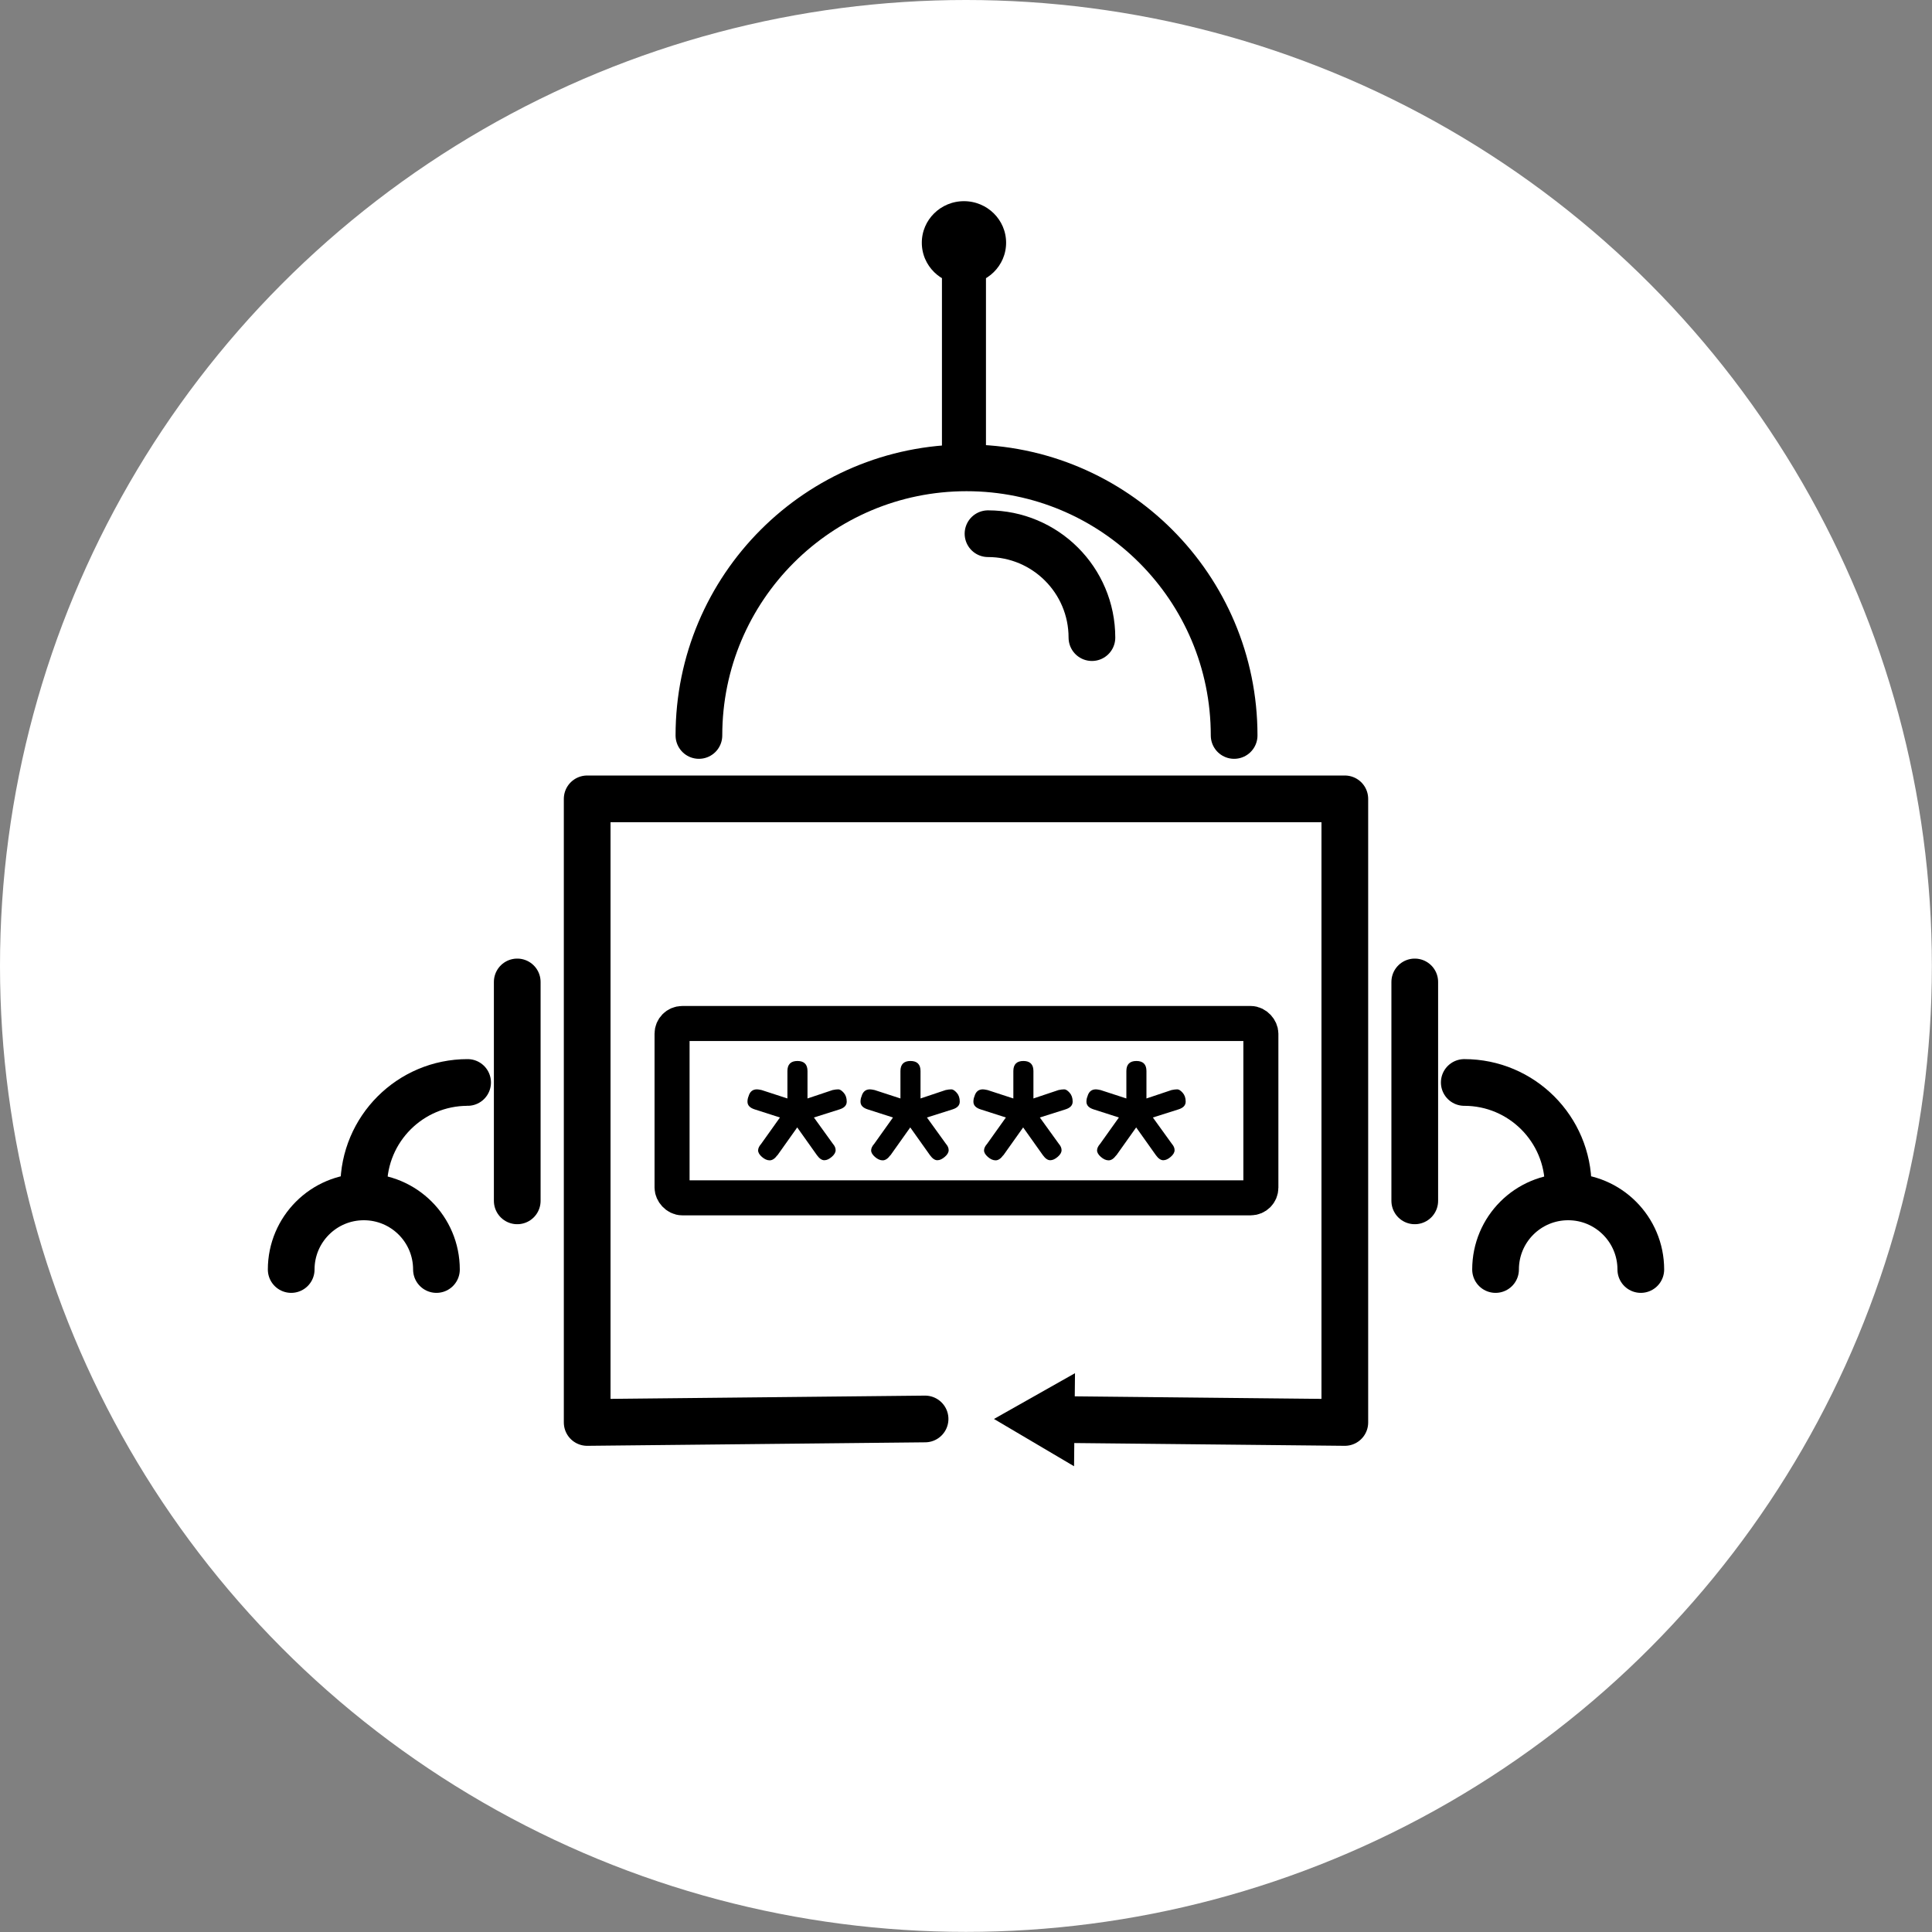 <svg xmlns="http://www.w3.org/2000/svg" width="165.47" height="165.47" viewBox="0 0 165.47 165.47"><rect x="0" y="0" width="165.47" height="165.47" fill="#808080" stroke="none"/><defs><style>.d,.e{fill:#fff}.f,.g{stroke-width:4px}.e,.f,.g,.h{stroke:#000;stroke-linecap:round}.f,.g,.h{fill:none}.g,.h{stroke-linejoin:round}.i{stroke:#fff;stroke-miterlimit:10;stroke-width:.94px}.e{stroke-width:3.77px}.h{stroke-width:3px}</style></defs><g id="b"><g id="c"><g><circle cx="82.73" cy="82.73" r="82.73" class="d"/><g><path d="M84.62,45.71c4.91,0,8.9,3.98,8.9,8.9" class="f"/><path d="M59.86,62.99c0-12.66,10.26-22.92,22.92-22.92s22.92,10.26,22.92,22.92" class="g"/><g><path d="M76.25,98.95c-.21,.29-.43,.43-.65,.43s-.44-.1-.66-.29c-.22-.19-.33-.38-.33-.56s.09-.37,.26-.56l1.61-2.26-2.15-.69c-.42-.13-.63-.35-.63-.66,0-.17,.03-.32,.09-.46,.11-.4,.35-.6,.72-.6,.08,0,.21,.02,.4,.06l2.21,.72v-2.35c0-.57,.29-.86,.86-.86s.86,.29,.86,.86v2.35l2.15-.72c.19-.04,.35-.06,.49-.06s.29,.1,.46,.29c.17,.19,.26,.44,.26,.76s-.21,.54-.63,.67l-2.18,.69,1.63,2.26c.15,.17,.23,.35,.23,.54s-.11,.38-.33,.57c-.22,.19-.43,.29-.64,.29s-.42-.14-.63-.43l-1.69-2.38-1.69,2.38Z"/><path d="M66.57,98.95c-.21,.29-.43,.43-.65,.43s-.44-.1-.66-.29c-.22-.19-.33-.38-.33-.56s.09-.37,.26-.56l1.61-2.26-2.15-.69c-.42-.13-.63-.35-.63-.66,0-.17,.03-.32,.09-.46,.11-.4,.35-.6,.72-.6,.08,0,.21,.02,.4,.06l2.21,.72v-2.35c0-.57,.29-.86,.86-.86s.86,.29,.86,.86v2.35l2.15-.72c.19-.04,.35-.06,.49-.06s.29,.1,.46,.29c.17,.19,.26,.44,.26,.76s-.21,.54-.63,.67l-2.18,.69,1.63,2.26c.15,.17,.23,.35,.23,.54s-.11,.38-.33,.57c-.22,.19-.43,.29-.64,.29s-.42-.14-.63-.43l-1.69-2.38-1.69,2.38Z"/><path d="M85.92,98.95c-.21,.29-.43,.43-.65,.43s-.44-.1-.66-.29c-.22-.19-.33-.38-.33-.56s.09-.37,.26-.56l1.61-2.26-2.15-.69c-.42-.13-.63-.35-.63-.66,0-.17,.03-.32,.09-.46,.11-.4,.35-.6,.72-.6,.08,0,.21,.02,.4,.06l2.21,.72v-2.35c0-.57,.29-.86,.86-.86s.86,.29,.86,.86v2.35l2.15-.72c.19-.04,.35-.06,.49-.06s.29,.1,.46,.29c.17,.19,.26,.44,.26,.76s-.21,.54-.63,.67l-2.18,.69,1.63,2.26c.15,.17,.23,.35,.23,.54s-.11,.38-.33,.57c-.22,.19-.43,.29-.64,.29s-.42-.14-.63-.43l-1.69-2.38-1.69,2.38Z"/><path d="M95.6,98.95c-.21,.29-.43,.43-.65,.43s-.44-.1-.66-.29c-.22-.19-.33-.38-.33-.56s.09-.37,.26-.56l1.61-2.26-2.15-.69c-.42-.13-.63-.35-.63-.66,0-.17,.03-.32,.09-.46,.11-.4,.35-.6,.72-.6,.08,0,.21,.02,.4,.06l2.21,.72v-2.35c0-.57,.29-.86,.86-.86s.86,.29,.86,.86v2.35l2.15-.72c.19-.04,.35-.06,.49-.06s.29,.1,.46,.29c.17,.19,.26,.44,.26,.76s-.21,.54-.63,.67l-2.18,.69,1.63,2.26c.15,.17,.23,.35,.23,.54s-.11,.38-.33,.57c-.22,.19-.43,.29-.64,.29s-.42-.14-.63-.43l-1.69-2.38-1.69,2.38Z"/></g><rect width="50.43" height="14.93" x="57.56" y="87.66" class="h" rx=".87" ry=".87"/><g><path d="M31.15,101.61c0-4.91,3.98-8.9,8.9-8.9" class="f"/><path d="M24.94,108.73c0-3.43,2.78-6.22,6.22-6.22s6.22,2.78,6.22,6.22" class="f"/><line x1="44.3" x2="44.3" y1="84.1" y2="102.85" class="g"/></g><g><path d="M134.31,101.61c0-4.91-3.98-8.9-8.9-8.9" class="f"/><path d="M140.53,108.73c0-3.43-2.78-6.22-6.22-6.22s-6.22,2.78-6.22,6.22" class="f"/><line x1="121.17" x2="121.17" y1="84.1" y2="102.85" class="g"/></g><g><ellipse cx="82.56" cy="20.79" class="i" rx="4.08" ry="4.03"/><line x1="82.56" x2="82.56" y1="22.42" y2="39.18" class="e"/></g><g><polyline points="79.23 121.53 50.29 121.83 50.29 68.42 115.18 68.42 115.18 121.83 90.87 121.58" class="g"/><polygon points="92.07 117.61 85.13 121.53 91.99 125.58 92.07 117.61"/></g></g></g></g></g></svg>